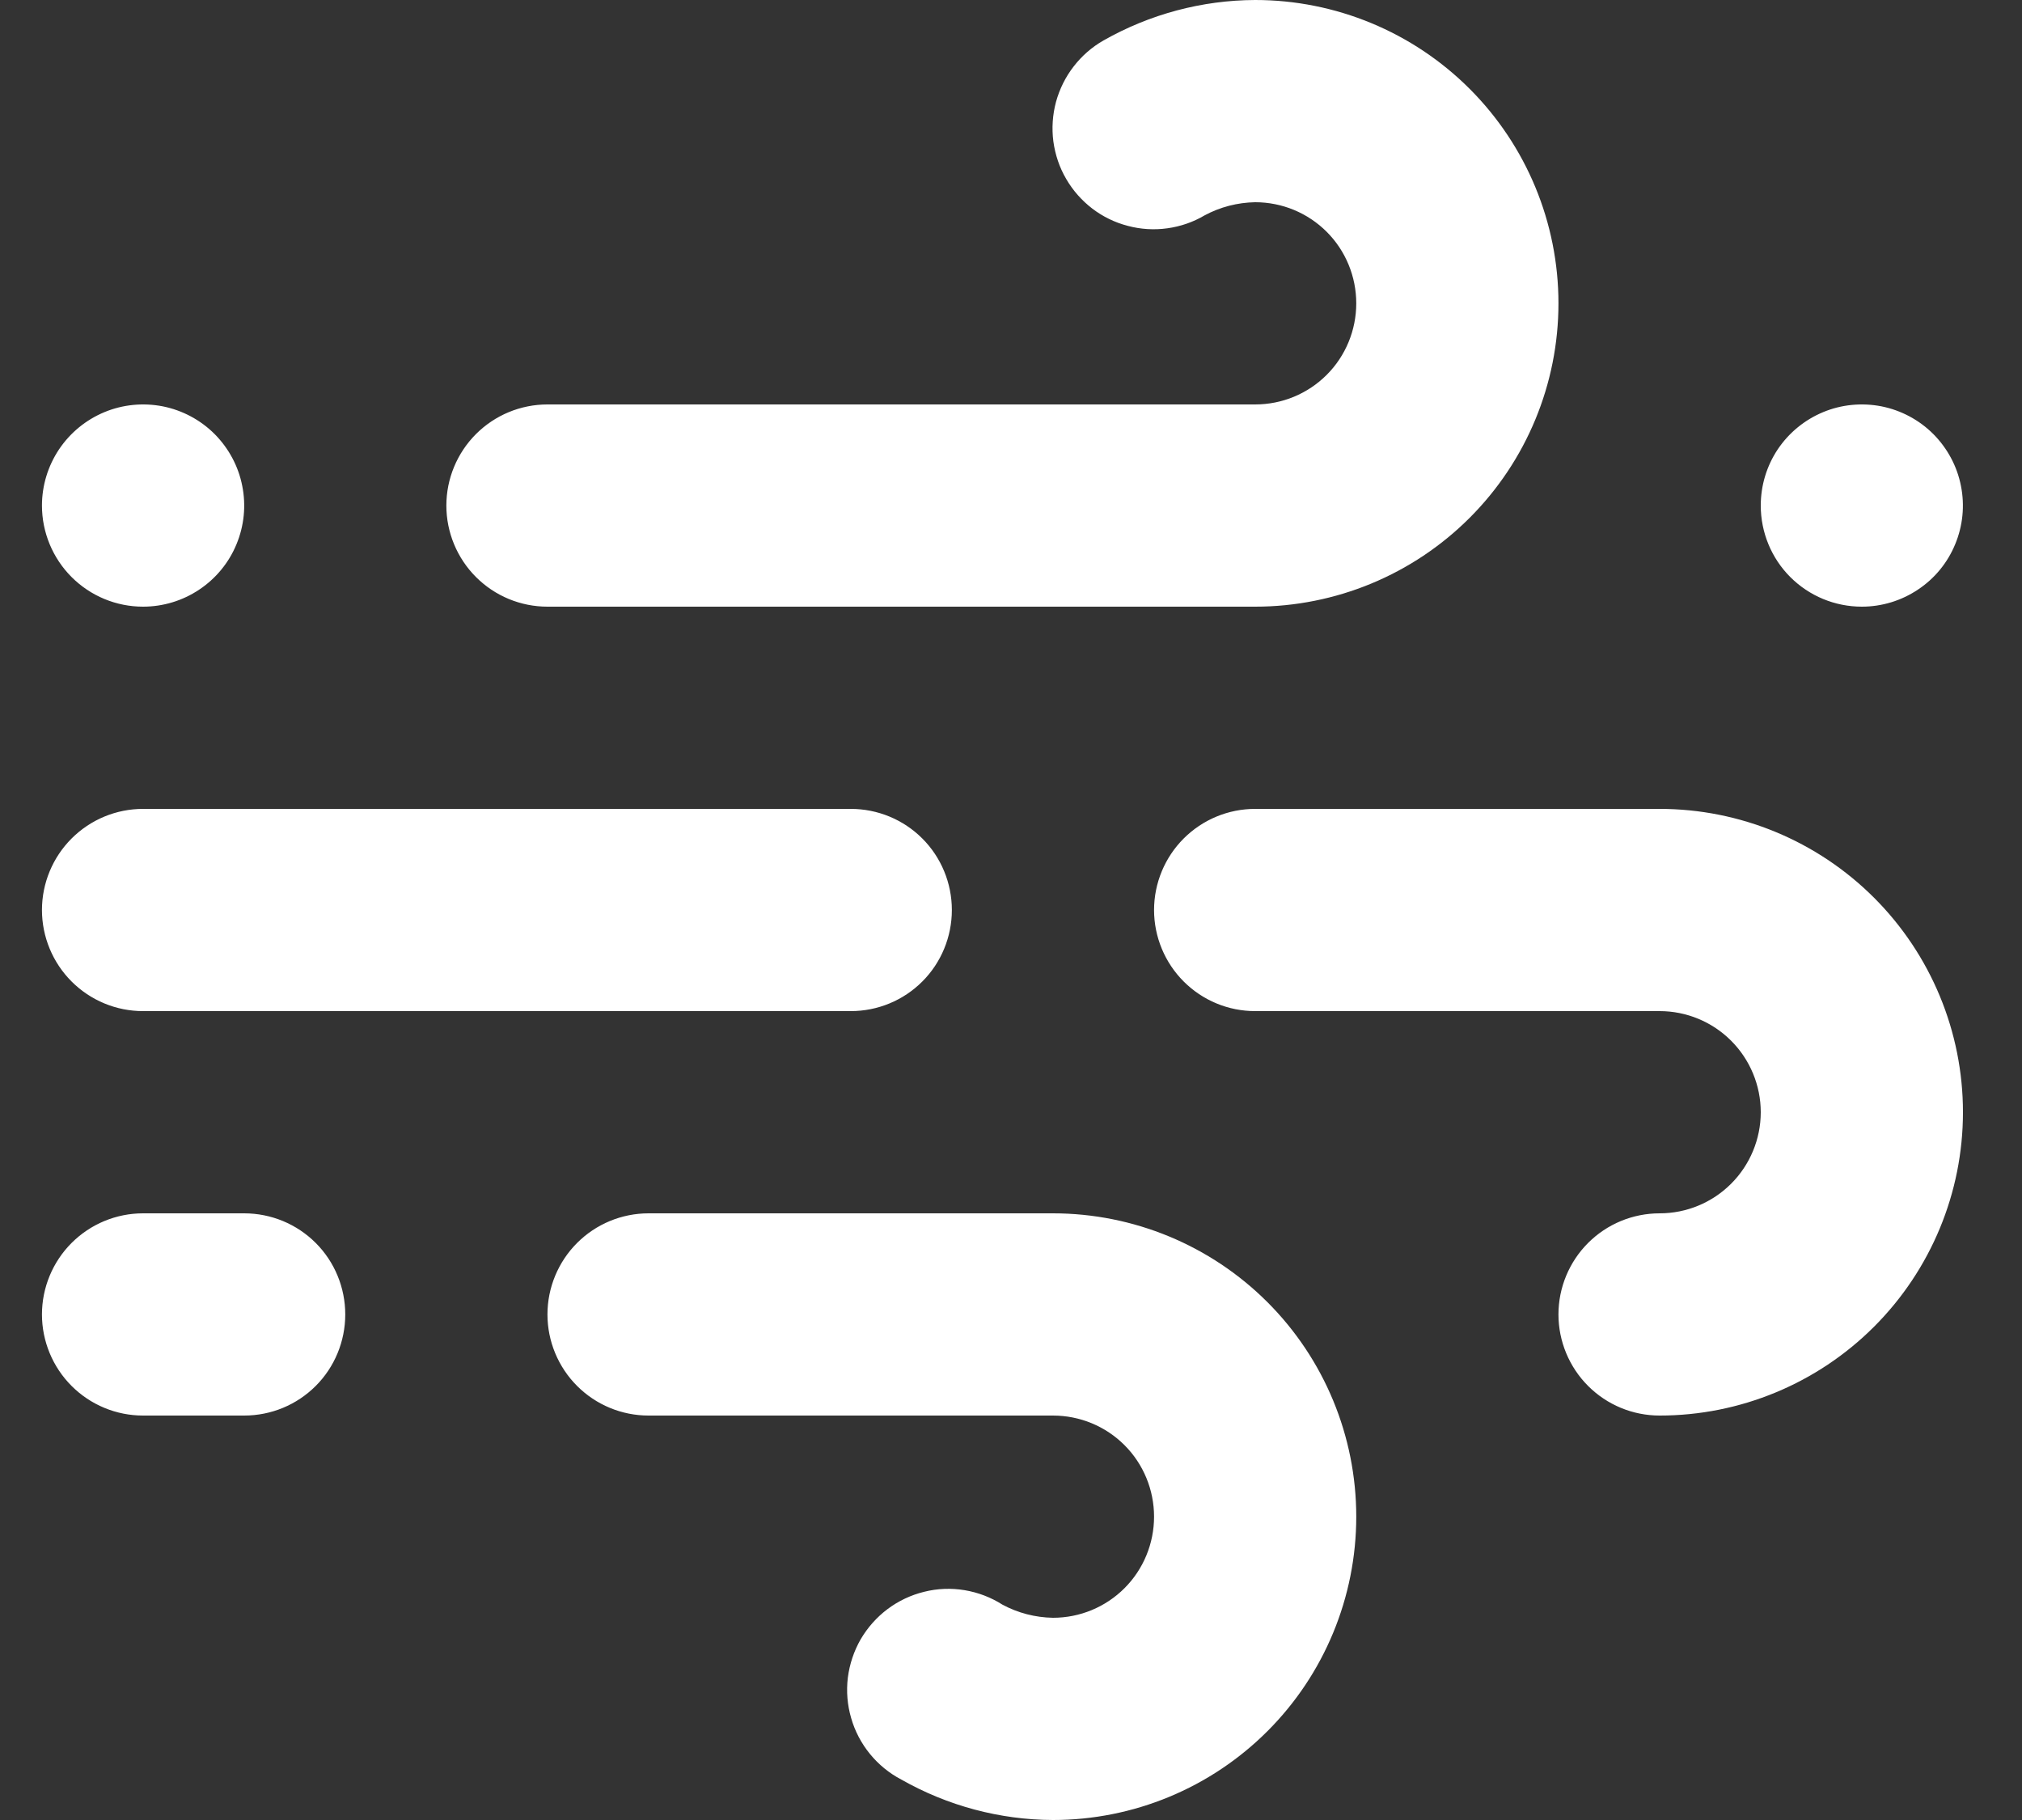<svg width="20" height="18" viewBox="0 0 20 18" fill="none" xmlns="http://www.w3.org/2000/svg">
<rect x="0" y="0" width="20" height="18" fill="#333333" stroke="none"/>
<path d="M1.415 6C1.613 6 1.807 5.941 1.971 5.831C2.135 5.722 2.264 5.565 2.339 5.383C2.415 5.2 2.435 4.999 2.396 4.805C2.358 4.611 2.262 4.433 2.123 4.293C1.983 4.153 1.805 4.058 1.611 4.019C1.417 3.981 1.216 4 1.033 4.076C0.85 4.152 0.694 4.28 0.584 4.444C0.474 4.609 0.415 4.802 0.415 5C0.415 5.265 0.521 5.52 0.708 5.707C0.896 5.895 1.15 6 1.415 6ZM5.415 6H12.415C13.211 6 13.974 5.684 14.537 5.121C15.099 4.559 15.415 3.796 15.415 3C15.415 2.204 15.099 1.441 14.537 0.879C13.974 0.316 13.211 0 12.415 0C11.889 0.002 11.373 0.14 10.915 0.4C10.801 0.465 10.7 0.553 10.62 0.657C10.539 0.761 10.48 0.881 10.445 1.008C10.411 1.135 10.402 1.268 10.419 1.399C10.437 1.53 10.479 1.656 10.546 1.77C10.612 1.884 10.7 1.983 10.804 2.063C10.909 2.143 11.028 2.201 11.156 2.234C11.283 2.268 11.416 2.276 11.546 2.258C11.676 2.24 11.802 2.197 11.915 2.13C12.069 2.047 12.241 2.003 12.415 2C12.681 2 12.935 2.105 13.123 2.293C13.31 2.48 13.415 2.735 13.415 3C13.415 3.265 13.31 3.52 13.123 3.707C12.935 3.895 12.681 4 12.415 4H5.415C5.15 4 4.896 4.105 4.708 4.293C4.521 4.48 4.415 4.735 4.415 5C4.415 5.265 4.521 5.52 4.708 5.707C4.896 5.895 5.15 6 5.415 6ZM1.415 10H8.415C8.681 10 8.935 9.895 9.123 9.707C9.31 9.52 9.415 9.265 9.415 9C9.415 8.735 9.31 8.48 9.123 8.293C8.935 8.105 8.681 8 8.415 8H1.415C1.15 8 0.896 8.105 0.708 8.293C0.521 8.48 0.415 8.735 0.415 9C0.415 9.265 0.521 9.52 0.708 9.707C0.896 9.895 1.15 10 1.415 10ZM18.416 6C18.613 6 18.807 5.941 18.971 5.831C19.136 5.722 19.264 5.565 19.339 5.383C19.415 5.2 19.435 4.999 19.396 4.805C19.358 4.611 19.262 4.433 19.123 4.293C18.983 4.153 18.805 4.058 18.611 4.019C18.417 3.981 18.215 4 18.033 4.076C17.85 4.152 17.694 4.28 17.584 4.444C17.474 4.609 17.416 4.802 17.416 5C17.416 5.265 17.521 5.52 17.708 5.707C17.896 5.895 18.15 6 18.416 6ZM16.416 8H12.415C12.15 8 11.896 8.105 11.708 8.293C11.521 8.48 11.415 8.735 11.415 9C11.415 9.265 11.521 9.52 11.708 9.707C11.896 9.895 12.15 10 12.415 10H16.416C16.681 10 16.935 10.105 17.123 10.293C17.31 10.48 17.416 10.735 17.416 11C17.416 11.265 17.31 11.52 17.123 11.707C16.935 11.895 16.681 12 16.416 12C16.15 12 15.896 12.105 15.708 12.293C15.521 12.48 15.415 12.735 15.415 13C15.415 13.265 15.521 13.52 15.708 13.707C15.896 13.895 16.15 14 16.416 14C17.211 14 17.974 13.684 18.537 13.121C19.099 12.559 19.416 11.796 19.416 11C19.416 10.204 19.099 9.441 18.537 8.879C17.974 8.316 17.211 8 16.416 8ZM10.415 12H6.415C6.15 12 5.896 12.105 5.708 12.293C5.521 12.48 5.415 12.735 5.415 13C5.415 13.265 5.521 13.52 5.708 13.707C5.896 13.895 6.15 14 6.415 14H10.415C10.681 14 10.935 14.105 11.123 14.293C11.31 14.48 11.415 14.735 11.415 15C11.415 15.265 11.31 15.52 11.123 15.707C10.935 15.895 10.681 16 10.415 16C10.241 15.997 10.069 15.953 9.915 15.87C9.802 15.798 9.674 15.749 9.541 15.727C9.408 15.705 9.272 15.71 9.141 15.743C9.01 15.775 8.887 15.833 8.779 15.914C8.671 15.995 8.581 16.097 8.513 16.213C8.446 16.33 8.403 16.459 8.386 16.593C8.37 16.727 8.381 16.863 8.419 16.992C8.456 17.122 8.52 17.243 8.605 17.347C8.69 17.451 8.796 17.538 8.915 17.6C9.373 17.86 9.889 17.998 10.415 18C11.211 18 11.974 17.684 12.537 17.121C13.099 16.559 13.415 15.796 13.415 15C13.415 14.204 13.099 13.441 12.537 12.879C11.974 12.316 11.211 12 10.415 12ZM2.415 12H1.415C1.15 12 0.896 12.105 0.708 12.293C0.521 12.48 0.415 12.735 0.415 13C0.415 13.265 0.521 13.52 0.708 13.707C0.896 13.895 1.15 14 1.415 14H2.415C2.681 14 2.935 13.895 3.123 13.707C3.31 13.52 3.415 13.265 3.415 13C3.415 12.735 3.31 12.48 3.123 12.293C2.935 12.105 2.681 12 2.415 12Z" fill="white"/>
</svg>
